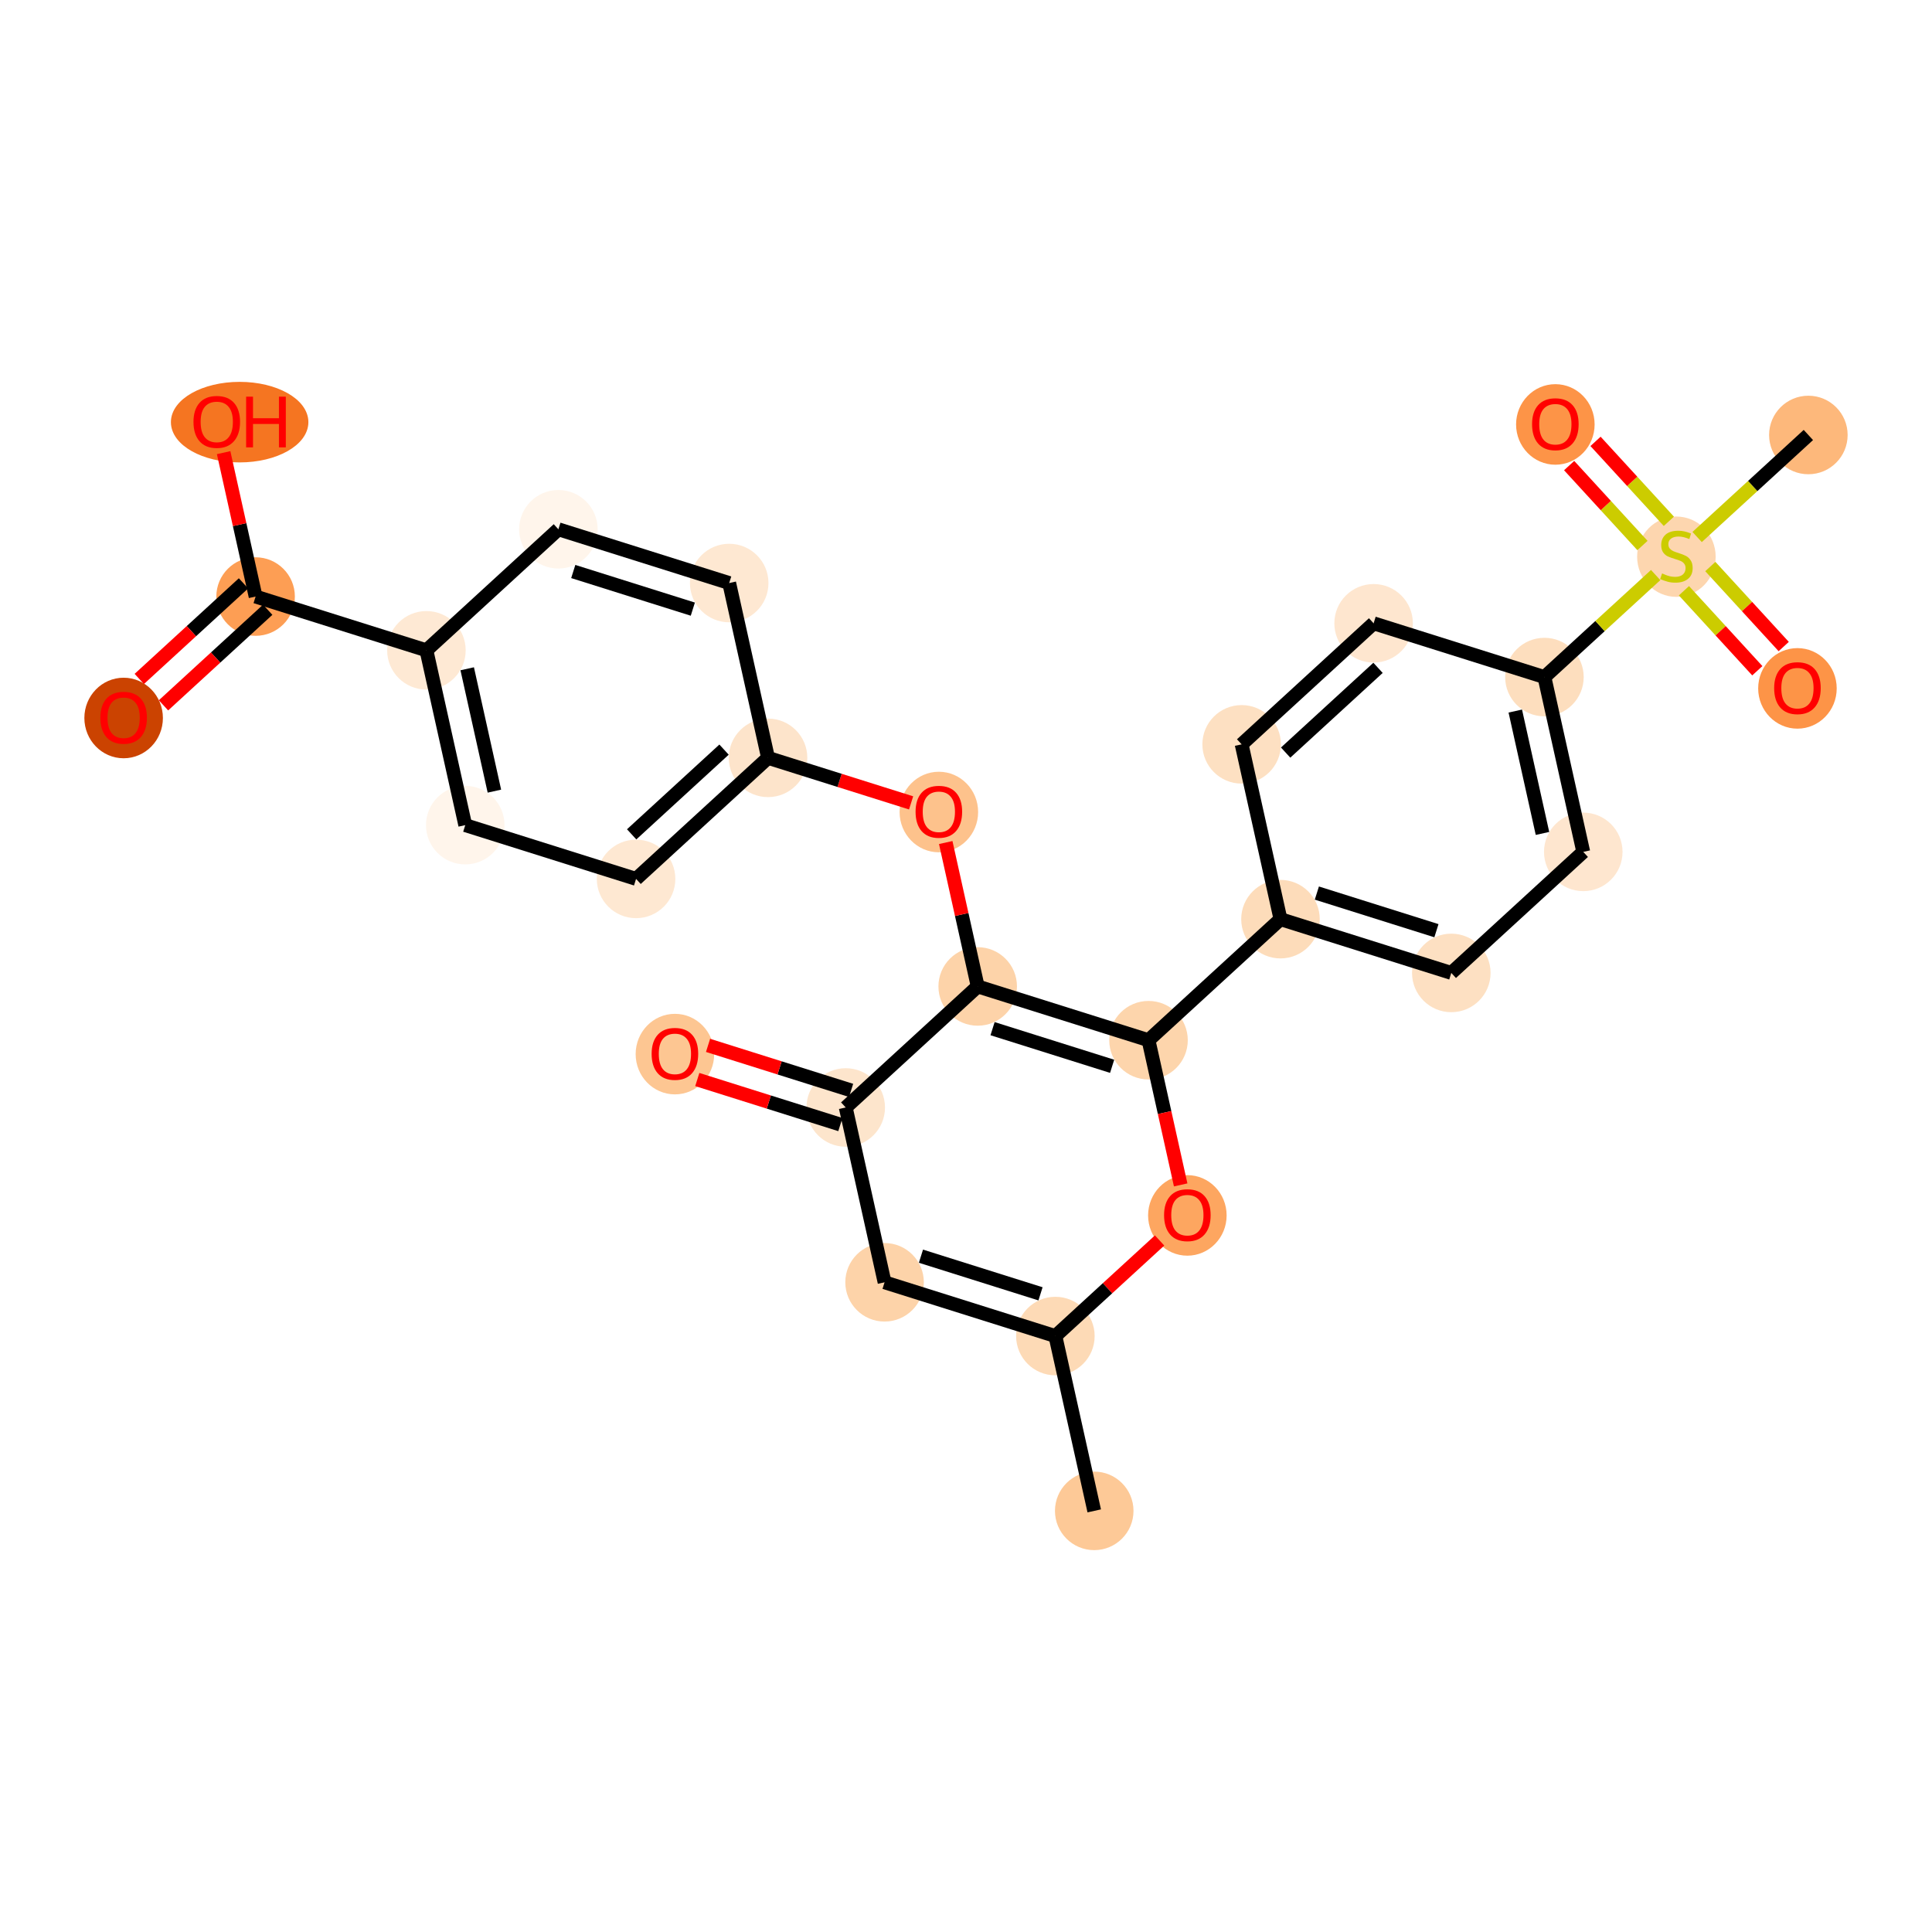 <?xml version='1.0' encoding='iso-8859-1'?>
<svg version='1.1' baseProfile='full'
              xmlns='http://www.w3.org/2000/svg'
                      xmlns:rdkit='http://www.rdkit.org/xml'
                      xmlns:xlink='http://www.w3.org/1999/xlink'
                  xml:space='preserve'
width='280px' height='280px' viewBox='0 0 280 280'>
<!-- END OF HEADER -->
<rect style='opacity:1.0;fill:#FFFFFF;stroke:none' width='280' height='280' x='0' y='0'> </rect>
<ellipse cx='158.584' cy='218.967' rx='5.191' ry='5.191'  style='fill:#FDC997;fill-rule:evenodd;stroke:#FDC997;stroke-width:1.0px;stroke-linecap:butt;stroke-linejoin:miter;stroke-opacity:1' />
<ellipse cx='152.954' cy='193.632' rx='5.191' ry='5.191'  style='fill:#FDDAB6;fill-rule:evenodd;stroke:#FDDAB6;stroke-width:1.0px;stroke-linecap:butt;stroke-linejoin:miter;stroke-opacity:1' />
<ellipse cx='128.199' cy='185.84' rx='5.191' ry='5.191'  style='fill:#FDD3A9;fill-rule:evenodd;stroke:#FDD3A9;stroke-width:1.0px;stroke-linecap:butt;stroke-linejoin:miter;stroke-opacity:1' />
<ellipse cx='122.569' cy='160.504' rx='5.191' ry='5.191'  style='fill:#FDE5CC;fill-rule:evenodd;stroke:#FDE5CC;stroke-width:1.0px;stroke-linecap:butt;stroke-linejoin:miter;stroke-opacity:1' />
<ellipse cx='97.814' cy='152.769' rx='5.191' ry='5.337'  style='fill:#FDC692;fill-rule:evenodd;stroke:#FDC692;stroke-width:1.0px;stroke-linecap:butt;stroke-linejoin:miter;stroke-opacity:1' />
<ellipse cx='141.696' cy='142.962' rx='5.191' ry='5.191'  style='fill:#FDD3A9;fill-rule:evenodd;stroke:#FDD3A9;stroke-width:1.0px;stroke-linecap:butt;stroke-linejoin:miter;stroke-opacity:1' />
<ellipse cx='136.066' cy='117.684' rx='5.191' ry='5.337'  style='fill:#FDC28C;fill-rule:evenodd;stroke:#FDC28C;stroke-width:1.0px;stroke-linecap:butt;stroke-linejoin:miter;stroke-opacity:1' />
<ellipse cx='111.311' cy='109.834' rx='5.191' ry='5.191'  style='fill:#FDE4CB;fill-rule:evenodd;stroke:#FDE4CB;stroke-width:1.0px;stroke-linecap:butt;stroke-linejoin:miter;stroke-opacity:1' />
<ellipse cx='92.184' cy='127.377' rx='5.191' ry='5.191'  style='fill:#FEE8D2;fill-rule:evenodd;stroke:#FEE8D2;stroke-width:1.0px;stroke-linecap:butt;stroke-linejoin:miter;stroke-opacity:1' />
<ellipse cx='67.429' cy='119.584' rx='5.191' ry='5.191'  style='fill:#FFF5EB;fill-rule:evenodd;stroke:#FFF5EB;stroke-width:1.0px;stroke-linecap:butt;stroke-linejoin:miter;stroke-opacity:1' />
<ellipse cx='61.8' cy='94.249' rx='5.191' ry='5.191'  style='fill:#FEE9D4;fill-rule:evenodd;stroke:#FEE9D4;stroke-width:1.0px;stroke-linecap:butt;stroke-linejoin:miter;stroke-opacity:1' />
<ellipse cx='37.044' cy='86.457' rx='5.191' ry='5.191'  style='fill:#FD9E54;fill-rule:evenodd;stroke:#FD9E54;stroke-width:1.0px;stroke-linecap:butt;stroke-linejoin:miter;stroke-opacity:1' />
<ellipse cx='17.918' cy='104.057' rx='5.191' ry='5.337'  style='fill:#CB4301;fill-rule:evenodd;stroke:#CB4301;stroke-width:1.0px;stroke-linecap:butt;stroke-linejoin:miter;stroke-opacity:1' />
<ellipse cx='34.731' cy='61.179' rx='9.462' ry='5.337'  style='fill:#F57521;fill-rule:evenodd;stroke:#F57521;stroke-width:1.0px;stroke-linecap:butt;stroke-linejoin:miter;stroke-opacity:1' />
<ellipse cx='80.926' cy='76.707' rx='5.191' ry='5.191'  style='fill:#FFF5EB;fill-rule:evenodd;stroke:#FFF5EB;stroke-width:1.0px;stroke-linecap:butt;stroke-linejoin:miter;stroke-opacity:1' />
<ellipse cx='105.681' cy='84.499' rx='5.191' ry='5.191'  style='fill:#FEE8D2;fill-rule:evenodd;stroke:#FEE8D2;stroke-width:1.0px;stroke-linecap:butt;stroke-linejoin:miter;stroke-opacity:1' />
<ellipse cx='166.451' cy='150.754' rx='5.191' ry='5.191'  style='fill:#FDD5AC;fill-rule:evenodd;stroke:#FDD5AC;stroke-width:1.0px;stroke-linecap:butt;stroke-linejoin:miter;stroke-opacity:1' />
<ellipse cx='185.577' cy='133.211' rx='5.191' ry='5.191'  style='fill:#FDDCBA;fill-rule:evenodd;stroke:#FDDCBA;stroke-width:1.0px;stroke-linecap:butt;stroke-linejoin:miter;stroke-opacity:1' />
<ellipse cx='210.333' cy='141.004' rx='5.191' ry='5.191'  style='fill:#FDE0C2;fill-rule:evenodd;stroke:#FDE0C2;stroke-width:1.0px;stroke-linecap:butt;stroke-linejoin:miter;stroke-opacity:1' />
<ellipse cx='229.459' cy='123.461' rx='5.191' ry='5.191'  style='fill:#FEE6CF;fill-rule:evenodd;stroke:#FEE6CF;stroke-width:1.0px;stroke-linecap:butt;stroke-linejoin:miter;stroke-opacity:1' />
<ellipse cx='223.83' cy='98.126' rx='5.191' ry='5.191'  style='fill:#FDDEBE;fill-rule:evenodd;stroke:#FDDEBE;stroke-width:1.0px;stroke-linecap:butt;stroke-linejoin:miter;stroke-opacity:1' />
<ellipse cx='242.956' cy='80.682' rx='5.191' ry='5.322'  style='fill:#FDD6AF;fill-rule:evenodd;stroke:#FDD6AF;stroke-width:1.0px;stroke-linecap:butt;stroke-linejoin:miter;stroke-opacity:1' />
<ellipse cx='262.082' cy='63.041' rx='5.191' ry='5.191'  style='fill:#FDB87B;fill-rule:evenodd;stroke:#FDB87B;stroke-width:1.0px;stroke-linecap:butt;stroke-linejoin:miter;stroke-opacity:1' />
<ellipse cx='225.413' cy='61.514' rx='5.191' ry='5.337'  style='fill:#FD9447;fill-rule:evenodd;stroke:#FD9447;stroke-width:1.0px;stroke-linecap:butt;stroke-linejoin:miter;stroke-opacity:1' />
<ellipse cx='260.499' cy='99.766' rx='5.191' ry='5.337'  style='fill:#FD9447;fill-rule:evenodd;stroke:#FD9447;stroke-width:1.0px;stroke-linecap:butt;stroke-linejoin:miter;stroke-opacity:1' />
<ellipse cx='199.074' cy='90.334' rx='5.191' ry='5.191'  style='fill:#FEE6CF;fill-rule:evenodd;stroke:#FEE6CF;stroke-width:1.0px;stroke-linecap:butt;stroke-linejoin:miter;stroke-opacity:1' />
<ellipse cx='179.948' cy='107.876' rx='5.191' ry='5.191'  style='fill:#FDE0C2;fill-rule:evenodd;stroke:#FDE0C2;stroke-width:1.0px;stroke-linecap:butt;stroke-linejoin:miter;stroke-opacity:1' />
<ellipse cx='172.081' cy='176.146' rx='5.191' ry='5.337'  style='fill:#FDA660;fill-rule:evenodd;stroke:#FDA660;stroke-width:1.0px;stroke-linecap:butt;stroke-linejoin:miter;stroke-opacity:1' />
<path class='bond-0 atom-0 atom-1' d='M 158.584,218.967 L 152.954,193.632' style='fill:none;fill-rule:evenodd;stroke:#000000;stroke-width:2.0px;stroke-linecap:butt;stroke-linejoin:miter;stroke-opacity:1' />
<path class='bond-1 atom-1 atom-2' d='M 152.954,193.632 L 128.199,185.84' style='fill:none;fill-rule:evenodd;stroke:#000000;stroke-width:2.0px;stroke-linecap:butt;stroke-linejoin:miter;stroke-opacity:1' />
<path class='bond-1 atom-1 atom-2' d='M 150.799,187.512 L 133.471,182.057' style='fill:none;fill-rule:evenodd;stroke:#000000;stroke-width:2.0px;stroke-linecap:butt;stroke-linejoin:miter;stroke-opacity:1' />
<path class='bond-27 atom-27 atom-1' d='M 168.058,179.779 L 160.506,186.705' style='fill:none;fill-rule:evenodd;stroke:#FF0000;stroke-width:2.0px;stroke-linecap:butt;stroke-linejoin:miter;stroke-opacity:1' />
<path class='bond-27 atom-27 atom-1' d='M 160.506,186.705 L 152.954,193.632' style='fill:none;fill-rule:evenodd;stroke:#000000;stroke-width:2.0px;stroke-linecap:butt;stroke-linejoin:miter;stroke-opacity:1' />
<path class='bond-2 atom-2 atom-3' d='M 128.199,185.84 L 122.569,160.504' style='fill:none;fill-rule:evenodd;stroke:#000000;stroke-width:2.0px;stroke-linecap:butt;stroke-linejoin:miter;stroke-opacity:1' />
<path class='bond-3 atom-3 atom-4' d='M 123.349,158.029 L 112.982,154.766' style='fill:none;fill-rule:evenodd;stroke:#000000;stroke-width:2.0px;stroke-linecap:butt;stroke-linejoin:miter;stroke-opacity:1' />
<path class='bond-3 atom-3 atom-4' d='M 112.982,154.766 L 102.616,151.503' style='fill:none;fill-rule:evenodd;stroke:#FF0000;stroke-width:2.0px;stroke-linecap:butt;stroke-linejoin:miter;stroke-opacity:1' />
<path class='bond-3 atom-3 atom-4' d='M 121.79,162.98 L 111.424,159.717' style='fill:none;fill-rule:evenodd;stroke:#000000;stroke-width:2.0px;stroke-linecap:butt;stroke-linejoin:miter;stroke-opacity:1' />
<path class='bond-3 atom-3 atom-4' d='M 111.424,159.717 L 101.057,156.454' style='fill:none;fill-rule:evenodd;stroke:#FF0000;stroke-width:2.0px;stroke-linecap:butt;stroke-linejoin:miter;stroke-opacity:1' />
<path class='bond-4 atom-3 atom-5' d='M 122.569,160.504 L 141.696,142.962' style='fill:none;fill-rule:evenodd;stroke:#000000;stroke-width:2.0px;stroke-linecap:butt;stroke-linejoin:miter;stroke-opacity:1' />
<path class='bond-5 atom-5 atom-6' d='M 141.696,142.962 L 139.379,132.534' style='fill:none;fill-rule:evenodd;stroke:#000000;stroke-width:2.0px;stroke-linecap:butt;stroke-linejoin:miter;stroke-opacity:1' />
<path class='bond-5 atom-5 atom-6' d='M 139.379,132.534 L 137.062,122.106' style='fill:none;fill-rule:evenodd;stroke:#FF0000;stroke-width:2.0px;stroke-linecap:butt;stroke-linejoin:miter;stroke-opacity:1' />
<path class='bond-15 atom-5 atom-16' d='M 141.696,142.962 L 166.451,150.754' style='fill:none;fill-rule:evenodd;stroke:#000000;stroke-width:2.0px;stroke-linecap:butt;stroke-linejoin:miter;stroke-opacity:1' />
<path class='bond-15 atom-5 atom-16' d='M 143.85,149.082 L 161.179,154.536' style='fill:none;fill-rule:evenodd;stroke:#000000;stroke-width:2.0px;stroke-linecap:butt;stroke-linejoin:miter;stroke-opacity:1' />
<path class='bond-6 atom-6 atom-7' d='M 132.044,116.36 L 121.677,113.097' style='fill:none;fill-rule:evenodd;stroke:#FF0000;stroke-width:2.0px;stroke-linecap:butt;stroke-linejoin:miter;stroke-opacity:1' />
<path class='bond-6 atom-6 atom-7' d='M 121.677,113.097 L 111.311,109.834' style='fill:none;fill-rule:evenodd;stroke:#000000;stroke-width:2.0px;stroke-linecap:butt;stroke-linejoin:miter;stroke-opacity:1' />
<path class='bond-7 atom-7 atom-8' d='M 111.311,109.834 L 92.184,127.377' style='fill:none;fill-rule:evenodd;stroke:#000000;stroke-width:2.0px;stroke-linecap:butt;stroke-linejoin:miter;stroke-opacity:1' />
<path class='bond-7 atom-7 atom-8' d='M 104.933,108.64 L 91.545,120.92' style='fill:none;fill-rule:evenodd;stroke:#000000;stroke-width:2.0px;stroke-linecap:butt;stroke-linejoin:miter;stroke-opacity:1' />
<path class='bond-28 atom-15 atom-7' d='M 105.681,84.499 L 111.311,109.834' style='fill:none;fill-rule:evenodd;stroke:#000000;stroke-width:2.0px;stroke-linecap:butt;stroke-linejoin:miter;stroke-opacity:1' />
<path class='bond-8 atom-8 atom-9' d='M 92.184,127.377 L 67.429,119.584' style='fill:none;fill-rule:evenodd;stroke:#000000;stroke-width:2.0px;stroke-linecap:butt;stroke-linejoin:miter;stroke-opacity:1' />
<path class='bond-9 atom-9 atom-10' d='M 67.429,119.584 L 61.8,94.249' style='fill:none;fill-rule:evenodd;stroke:#000000;stroke-width:2.0px;stroke-linecap:butt;stroke-linejoin:miter;stroke-opacity:1' />
<path class='bond-9 atom-9 atom-10' d='M 71.652,114.658 L 67.711,96.924' style='fill:none;fill-rule:evenodd;stroke:#000000;stroke-width:2.0px;stroke-linecap:butt;stroke-linejoin:miter;stroke-opacity:1' />
<path class='bond-10 atom-10 atom-11' d='M 61.8,94.249 L 37.044,86.457' style='fill:none;fill-rule:evenodd;stroke:#000000;stroke-width:2.0px;stroke-linecap:butt;stroke-linejoin:miter;stroke-opacity:1' />
<path class='bond-13 atom-10 atom-14' d='M 61.8,94.249 L 80.926,76.707' style='fill:none;fill-rule:evenodd;stroke:#000000;stroke-width:2.0px;stroke-linecap:butt;stroke-linejoin:miter;stroke-opacity:1' />
<path class='bond-11 atom-11 atom-12' d='M 35.29,84.544 L 27.738,91.471' style='fill:none;fill-rule:evenodd;stroke:#000000;stroke-width:2.0px;stroke-linecap:butt;stroke-linejoin:miter;stroke-opacity:1' />
<path class='bond-11 atom-11 atom-12' d='M 27.738,91.471 L 20.186,98.397' style='fill:none;fill-rule:evenodd;stroke:#FF0000;stroke-width:2.0px;stroke-linecap:butt;stroke-linejoin:miter;stroke-opacity:1' />
<path class='bond-11 atom-11 atom-12' d='M 38.798,88.37 L 31.247,95.296' style='fill:none;fill-rule:evenodd;stroke:#000000;stroke-width:2.0px;stroke-linecap:butt;stroke-linejoin:miter;stroke-opacity:1' />
<path class='bond-11 atom-11 atom-12' d='M 31.247,95.296 L 23.695,102.223' style='fill:none;fill-rule:evenodd;stroke:#FF0000;stroke-width:2.0px;stroke-linecap:butt;stroke-linejoin:miter;stroke-opacity:1' />
<path class='bond-12 atom-11 atom-13' d='M 37.044,86.457 L 34.727,76.029' style='fill:none;fill-rule:evenodd;stroke:#000000;stroke-width:2.0px;stroke-linecap:butt;stroke-linejoin:miter;stroke-opacity:1' />
<path class='bond-12 atom-11 atom-13' d='M 34.727,76.029 L 32.41,65.601' style='fill:none;fill-rule:evenodd;stroke:#FF0000;stroke-width:2.0px;stroke-linecap:butt;stroke-linejoin:miter;stroke-opacity:1' />
<path class='bond-14 atom-14 atom-15' d='M 80.926,76.707 L 105.681,84.499' style='fill:none;fill-rule:evenodd;stroke:#000000;stroke-width:2.0px;stroke-linecap:butt;stroke-linejoin:miter;stroke-opacity:1' />
<path class='bond-14 atom-14 atom-15' d='M 83.081,82.827 L 100.41,88.281' style='fill:none;fill-rule:evenodd;stroke:#000000;stroke-width:2.0px;stroke-linecap:butt;stroke-linejoin:miter;stroke-opacity:1' />
<path class='bond-16 atom-16 atom-17' d='M 166.451,150.754 L 185.577,133.211' style='fill:none;fill-rule:evenodd;stroke:#000000;stroke-width:2.0px;stroke-linecap:butt;stroke-linejoin:miter;stroke-opacity:1' />
<path class='bond-26 atom-16 atom-27' d='M 166.451,150.754 L 168.781,161.239' style='fill:none;fill-rule:evenodd;stroke:#000000;stroke-width:2.0px;stroke-linecap:butt;stroke-linejoin:miter;stroke-opacity:1' />
<path class='bond-26 atom-16 atom-27' d='M 168.781,161.239 L 171.111,171.724' style='fill:none;fill-rule:evenodd;stroke:#FF0000;stroke-width:2.0px;stroke-linecap:butt;stroke-linejoin:miter;stroke-opacity:1' />
<path class='bond-17 atom-17 atom-18' d='M 185.577,133.211 L 210.333,141.004' style='fill:none;fill-rule:evenodd;stroke:#000000;stroke-width:2.0px;stroke-linecap:butt;stroke-linejoin:miter;stroke-opacity:1' />
<path class='bond-17 atom-17 atom-18' d='M 190.849,129.429 L 208.178,134.884' style='fill:none;fill-rule:evenodd;stroke:#000000;stroke-width:2.0px;stroke-linecap:butt;stroke-linejoin:miter;stroke-opacity:1' />
<path class='bond-29 atom-26 atom-17' d='M 179.948,107.876 L 185.577,133.211' style='fill:none;fill-rule:evenodd;stroke:#000000;stroke-width:2.0px;stroke-linecap:butt;stroke-linejoin:miter;stroke-opacity:1' />
<path class='bond-18 atom-18 atom-19' d='M 210.333,141.004 L 229.459,123.461' style='fill:none;fill-rule:evenodd;stroke:#000000;stroke-width:2.0px;stroke-linecap:butt;stroke-linejoin:miter;stroke-opacity:1' />
<path class='bond-19 atom-19 atom-20' d='M 229.459,123.461 L 223.83,98.126' style='fill:none;fill-rule:evenodd;stroke:#000000;stroke-width:2.0px;stroke-linecap:butt;stroke-linejoin:miter;stroke-opacity:1' />
<path class='bond-19 atom-19 atom-20' d='M 223.548,120.787 L 219.607,103.052' style='fill:none;fill-rule:evenodd;stroke:#000000;stroke-width:2.0px;stroke-linecap:butt;stroke-linejoin:miter;stroke-opacity:1' />
<path class='bond-20 atom-20 atom-21' d='M 223.83,98.126 L 231.89,90.733' style='fill:none;fill-rule:evenodd;stroke:#000000;stroke-width:2.0px;stroke-linecap:butt;stroke-linejoin:miter;stroke-opacity:1' />
<path class='bond-20 atom-20 atom-21' d='M 231.89,90.733 L 239.951,83.34' style='fill:none;fill-rule:evenodd;stroke:#CCCC00;stroke-width:2.0px;stroke-linecap:butt;stroke-linejoin:miter;stroke-opacity:1' />
<path class='bond-24 atom-20 atom-25' d='M 223.83,98.126 L 199.074,90.334' style='fill:none;fill-rule:evenodd;stroke:#000000;stroke-width:2.0px;stroke-linecap:butt;stroke-linejoin:miter;stroke-opacity:1' />
<path class='bond-21 atom-21 atom-22' d='M 245.961,77.827 L 254.022,70.434' style='fill:none;fill-rule:evenodd;stroke:#CCCC00;stroke-width:2.0px;stroke-linecap:butt;stroke-linejoin:miter;stroke-opacity:1' />
<path class='bond-21 atom-21 atom-22' d='M 254.022,70.434 L 262.082,63.041' style='fill:none;fill-rule:evenodd;stroke:#000000;stroke-width:2.0px;stroke-linecap:butt;stroke-linejoin:miter;stroke-opacity:1' />
<path class='bond-22 atom-21 atom-23' d='M 241.863,75.552 L 236.55,69.76' style='fill:none;fill-rule:evenodd;stroke:#CCCC00;stroke-width:2.0px;stroke-linecap:butt;stroke-linejoin:miter;stroke-opacity:1' />
<path class='bond-22 atom-21 atom-23' d='M 236.55,69.76 L 231.237,63.967' style='fill:none;fill-rule:evenodd;stroke:#FF0000;stroke-width:2.0px;stroke-linecap:butt;stroke-linejoin:miter;stroke-opacity:1' />
<path class='bond-22 atom-21 atom-23' d='M 238.038,79.061 L 232.725,73.268' style='fill:none;fill-rule:evenodd;stroke:#CCCC00;stroke-width:2.0px;stroke-linecap:butt;stroke-linejoin:miter;stroke-opacity:1' />
<path class='bond-22 atom-21 atom-23' d='M 232.725,73.268 L 227.412,67.476' style='fill:none;fill-rule:evenodd;stroke:#FF0000;stroke-width:2.0px;stroke-linecap:butt;stroke-linejoin:miter;stroke-opacity:1' />
<path class='bond-23 atom-21 atom-24' d='M 244.049,85.614 L 249.366,91.412' style='fill:none;fill-rule:evenodd;stroke:#CCCC00;stroke-width:2.0px;stroke-linecap:butt;stroke-linejoin:miter;stroke-opacity:1' />
<path class='bond-23 atom-21 atom-24' d='M 249.366,91.412 L 254.684,97.21' style='fill:none;fill-rule:evenodd;stroke:#FF0000;stroke-width:2.0px;stroke-linecap:butt;stroke-linejoin:miter;stroke-opacity:1' />
<path class='bond-23 atom-21 atom-24' d='M 247.874,82.106 L 253.192,87.903' style='fill:none;fill-rule:evenodd;stroke:#CCCC00;stroke-width:2.0px;stroke-linecap:butt;stroke-linejoin:miter;stroke-opacity:1' />
<path class='bond-23 atom-21 atom-24' d='M 253.192,87.903 L 258.509,93.701' style='fill:none;fill-rule:evenodd;stroke:#FF0000;stroke-width:2.0px;stroke-linecap:butt;stroke-linejoin:miter;stroke-opacity:1' />
<path class='bond-25 atom-25 atom-26' d='M 199.074,90.334 L 179.948,107.876' style='fill:none;fill-rule:evenodd;stroke:#000000;stroke-width:2.0px;stroke-linecap:butt;stroke-linejoin:miter;stroke-opacity:1' />
<path class='bond-25 atom-25 atom-26' d='M 199.714,96.79 L 186.325,109.07' style='fill:none;fill-rule:evenodd;stroke:#000000;stroke-width:2.0px;stroke-linecap:butt;stroke-linejoin:miter;stroke-opacity:1' />
<path  class='atom-4' d='M 94.44 152.733
Q 94.44 150.968, 95.312 149.982
Q 96.184 148.996, 97.814 148.996
Q 99.444 148.996, 100.316 149.982
Q 101.188 150.968, 101.188 152.733
Q 101.188 154.518, 100.305 155.536
Q 99.423 156.543, 97.814 156.543
Q 96.194 156.543, 95.312 155.536
Q 94.44 154.529, 94.44 152.733
M 97.814 155.712
Q 98.935 155.712, 99.537 154.965
Q 100.15 154.207, 100.15 152.733
Q 100.15 151.29, 99.537 150.563
Q 98.935 149.826, 97.814 149.826
Q 96.693 149.826, 96.08 150.553
Q 95.478 151.279, 95.478 152.733
Q 95.478 154.217, 96.08 154.965
Q 96.693 155.712, 97.814 155.712
' fill='#FF0000'/>
<path  class='atom-6' d='M 132.692 117.647
Q 132.692 115.883, 133.564 114.896
Q 134.436 113.91, 136.066 113.91
Q 137.696 113.91, 138.568 114.896
Q 139.44 115.883, 139.44 117.647
Q 139.44 119.433, 138.558 120.45
Q 137.675 121.457, 136.066 121.457
Q 134.447 121.457, 133.564 120.45
Q 132.692 119.443, 132.692 117.647
M 136.066 120.627
Q 137.187 120.627, 137.79 119.879
Q 138.402 119.121, 138.402 117.647
Q 138.402 116.204, 137.79 115.478
Q 137.187 114.741, 136.066 114.741
Q 134.945 114.741, 134.333 115.467
Q 133.73 116.194, 133.73 117.647
Q 133.73 119.132, 134.333 119.879
Q 134.945 120.627, 136.066 120.627
' fill='#FF0000'/>
<path  class='atom-12' d='M 14.544 104.02
Q 14.544 102.256, 15.416 101.269
Q 16.288 100.283, 17.918 100.283
Q 19.548 100.283, 20.42 101.269
Q 21.292 102.256, 21.292 104.02
Q 21.292 105.806, 20.409 106.823
Q 19.527 107.83, 17.918 107.83
Q 16.298 107.83, 15.416 106.823
Q 14.544 105.816, 14.544 104.02
M 17.918 107
Q 19.039 107, 19.641 106.252
Q 20.254 105.495, 20.254 104.02
Q 20.254 102.577, 19.641 101.851
Q 19.039 101.114, 17.918 101.114
Q 16.797 101.114, 16.184 101.84
Q 15.582 102.567, 15.582 104.02
Q 15.582 105.505, 16.184 106.252
Q 16.797 107, 17.918 107
' fill='#FF0000'/>
<path  class='atom-13' d='M 28.041 61.143
Q 28.041 59.378, 28.913 58.392
Q 29.785 57.405, 31.415 57.405
Q 33.045 57.405, 33.917 58.392
Q 34.789 59.378, 34.789 61.143
Q 34.789 62.928, 33.906 63.946
Q 33.024 64.953, 31.415 64.953
Q 29.795 64.953, 28.913 63.946
Q 28.041 62.938, 28.041 61.143
M 31.415 64.122
Q 32.536 64.122, 33.138 63.374
Q 33.751 62.617, 33.751 61.143
Q 33.751 59.7, 33.138 58.973
Q 32.536 58.236, 31.415 58.236
Q 30.294 58.236, 29.681 58.962
Q 29.079 59.689, 29.079 61.143
Q 29.079 62.627, 29.681 63.374
Q 30.294 64.122, 31.415 64.122
' fill='#FF0000'/>
<path  class='atom-13' d='M 35.671 57.488
L 36.668 57.488
L 36.668 60.613
L 40.426 60.613
L 40.426 57.488
L 41.422 57.488
L 41.422 64.838
L 40.426 64.838
L 40.426 61.444
L 36.668 61.444
L 36.668 64.838
L 35.671 64.838
L 35.671 57.488
' fill='#FF0000'/>
<path  class='atom-21' d='M 240.88 83.106
Q 240.963 83.137, 241.305 83.282
Q 241.648 83.428, 242.022 83.521
Q 242.406 83.604, 242.779 83.604
Q 243.475 83.604, 243.88 83.272
Q 244.285 82.929, 244.285 82.338
Q 244.285 81.933, 244.077 81.684
Q 243.88 81.434, 243.568 81.299
Q 243.257 81.165, 242.738 81.009
Q 242.084 80.812, 241.689 80.625
Q 241.305 80.438, 241.025 80.043
Q 240.755 79.649, 240.755 78.984
Q 240.755 78.061, 241.378 77.49
Q 242.011 76.919, 243.257 76.919
Q 244.108 76.919, 245.074 77.323
L 244.835 78.123
Q 243.953 77.76, 243.288 77.76
Q 242.572 77.76, 242.177 78.061
Q 241.783 78.351, 241.793 78.86
Q 241.793 79.254, 241.99 79.493
Q 242.198 79.732, 242.489 79.867
Q 242.79 80.002, 243.288 80.158
Q 243.953 80.365, 244.347 80.573
Q 244.741 80.78, 245.022 81.206
Q 245.312 81.621, 245.312 82.338
Q 245.312 83.355, 244.627 83.905
Q 243.953 84.445, 242.821 84.445
Q 242.167 84.445, 241.669 84.3
Q 241.181 84.165, 240.599 83.926
L 240.88 83.106
' fill='#CCCC00'/>
<path  class='atom-23' d='M 222.039 61.478
Q 222.039 59.713, 222.911 58.727
Q 223.783 57.74, 225.413 57.74
Q 227.043 57.74, 227.915 58.727
Q 228.787 59.713, 228.787 61.478
Q 228.787 63.263, 227.905 64.281
Q 227.022 65.288, 225.413 65.288
Q 223.794 65.288, 222.911 64.281
Q 222.039 63.274, 222.039 61.478
M 225.413 64.457
Q 226.534 64.457, 227.136 63.71
Q 227.749 62.952, 227.749 61.478
Q 227.749 60.035, 227.136 59.308
Q 226.534 58.571, 225.413 58.571
Q 224.292 58.571, 223.68 59.298
Q 223.077 60.024, 223.077 61.478
Q 223.077 62.962, 223.68 63.71
Q 224.292 64.457, 225.413 64.457
' fill='#FF0000'/>
<path  class='atom-24' d='M 257.125 99.73
Q 257.125 97.965, 257.997 96.979
Q 258.869 95.993, 260.499 95.993
Q 262.129 95.993, 263.001 96.979
Q 263.873 97.965, 263.873 99.73
Q 263.873 101.516, 262.99 102.533
Q 262.108 103.54, 260.499 103.54
Q 258.879 103.54, 257.997 102.533
Q 257.125 101.526, 257.125 99.73
M 260.499 102.71
Q 261.62 102.71, 262.222 101.962
Q 262.834 101.204, 262.834 99.73
Q 262.834 98.287, 262.222 97.561
Q 261.62 96.823, 260.499 96.823
Q 259.377 96.823, 258.765 97.55
Q 258.163 98.277, 258.163 99.73
Q 258.163 101.215, 258.765 101.962
Q 259.377 102.71, 260.499 102.71
' fill='#FF0000'/>
<path  class='atom-27' d='M 168.707 176.11
Q 168.707 174.345, 169.579 173.359
Q 170.451 172.373, 172.081 172.373
Q 173.71 172.373, 174.582 173.359
Q 175.454 174.345, 175.454 176.11
Q 175.454 177.896, 174.572 178.913
Q 173.69 179.92, 172.081 179.92
Q 170.461 179.92, 169.579 178.913
Q 168.707 177.906, 168.707 176.11
M 172.081 179.089
Q 173.202 179.089, 173.804 178.342
Q 174.416 177.584, 174.416 176.11
Q 174.416 174.667, 173.804 173.94
Q 173.202 173.203, 172.081 173.203
Q 170.959 173.203, 170.347 173.93
Q 169.745 174.657, 169.745 176.11
Q 169.745 177.595, 170.347 178.342
Q 170.959 179.089, 172.081 179.089
' fill='#FF0000'/>
</svg>
